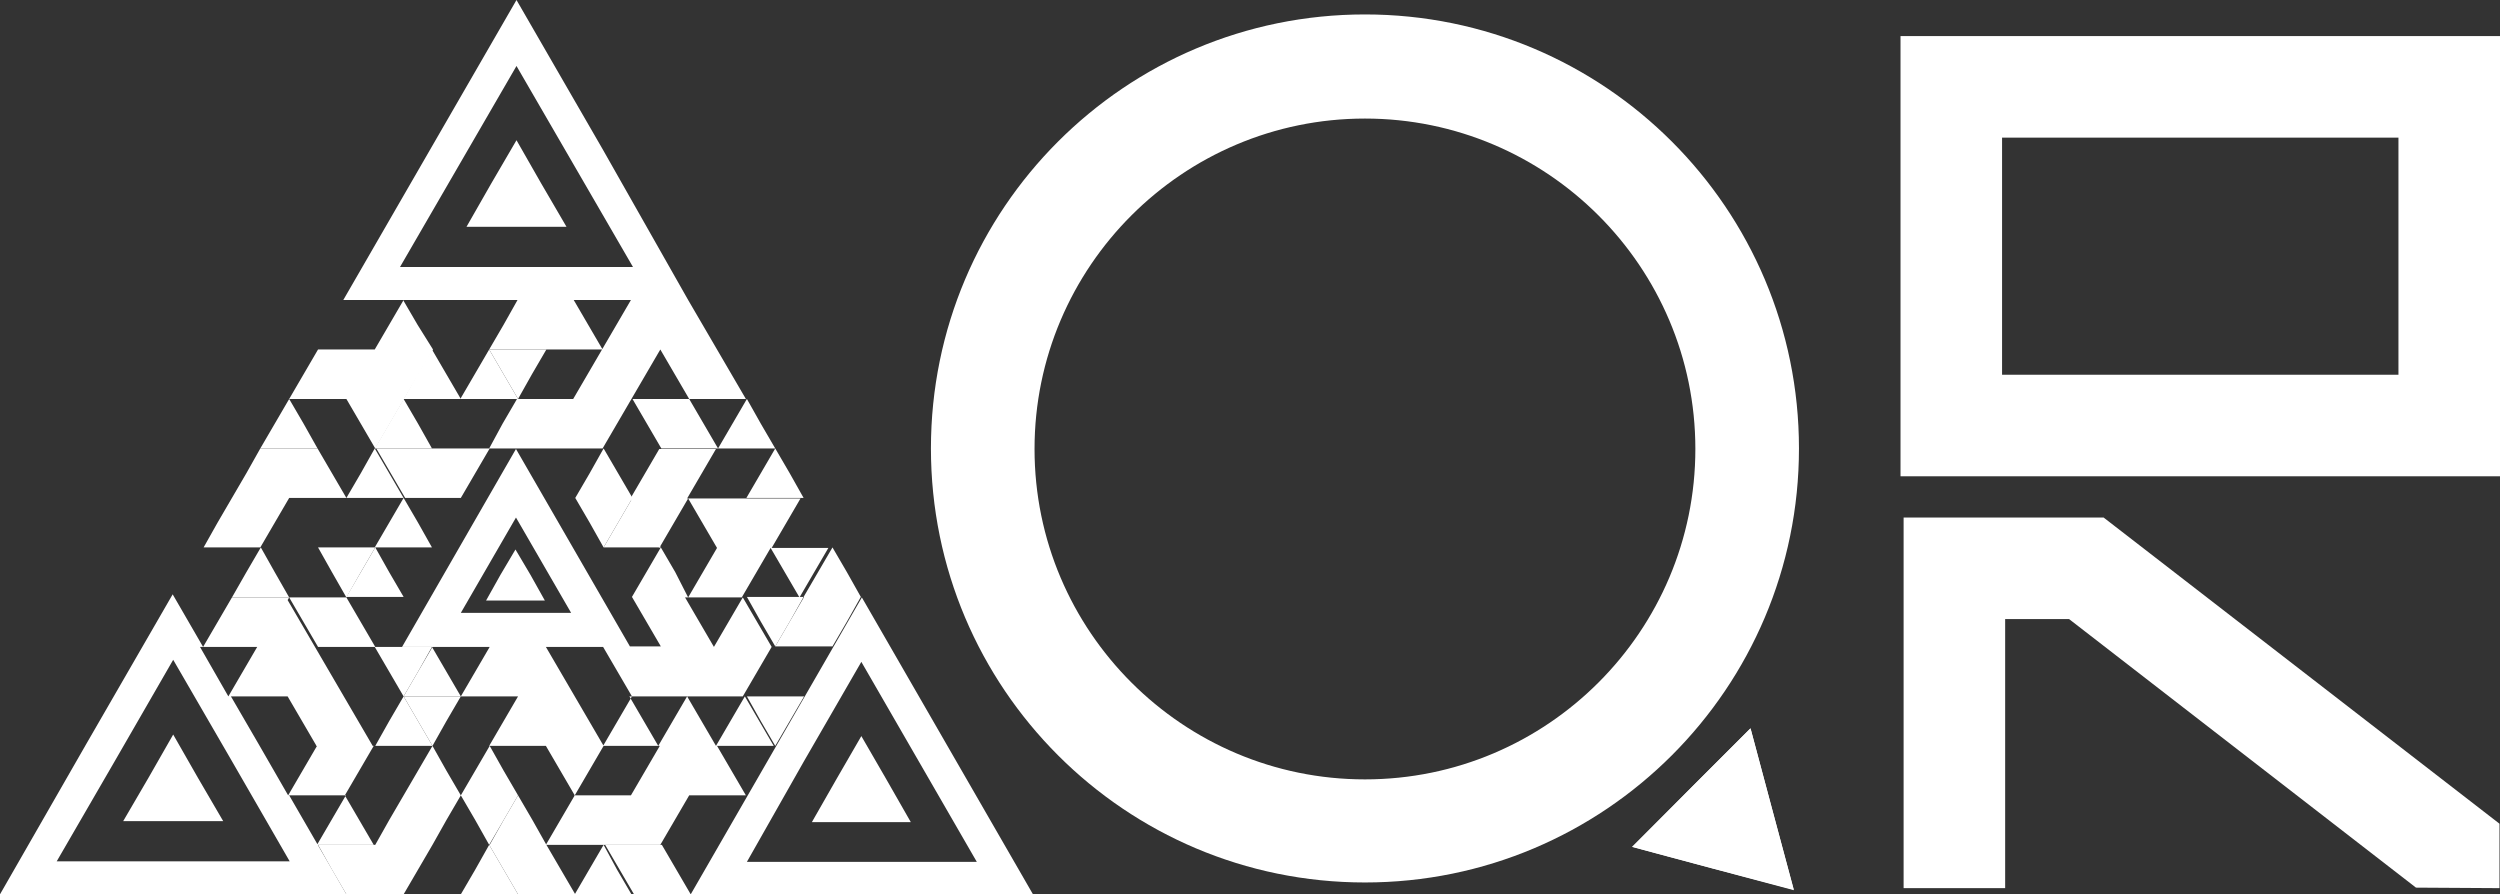 <?xml version="1.0" encoding="utf-8"?>
<!-- Generator: Adobe Illustrator 19.1.0, SVG Export Plug-In . SVG Version: 6.00 Build 0)  -->
<svg version="1.1" id="Layer_1" xmlns="http://www.w3.org/2000/svg" xmlns:xlink="http://www.w3.org/1999/xlink" x="0px" y="0px"
	 viewBox="0 0 485 173.5" style="enable-background:new 0 0 485 173.5;" xml:space="preserve">
<rect x="0" y="0" width="485" height="173.5" fill="#333333" stroke="none"/>
<style type="text/css">
	.st0{opacity:5.000000e-02;fill:#FFC82E;}
	.st1{fill:#968B83;}
	.st2{fill:#FFC82E;}
	.st3{fill:none;stroke:#FFC82E;stroke-width:5;stroke-miterlimit:10;}
	.st4{fill:none;stroke:#FFC82E;stroke-width:22.084;stroke-miterlimit:10;}
	.st5{fill:none;stroke:#FFC82E;stroke-width:16;stroke-miterlimit:10;}
	.st6{fill:none;stroke:#968B83;stroke-width:9;stroke-miterlimit:10;}
	.st7{fill:none;stroke:#968B83;stroke-width:6.364;stroke-miterlimit:10;}
	.st8{fill:none;stroke:#FFC82E;stroke-width:6.31;stroke-miterlimit:10;}
	.st9{fill:none;stroke:#FFC82E;stroke-width:3.642;stroke-miterlimit:10;}
	.st10{fill:none;stroke:#968B83;stroke-width:9.053;stroke-miterlimit:10;}
	.st11{fill:none;stroke:#FFC82E;stroke-width:5.472;stroke-miterlimit:10;}
	.st12{fill:none;stroke:#FFC82E;stroke-width:2.736;stroke-miterlimit:10;}
	.st13{fill:#FFC82E;stroke:#FFC82E;stroke-width:5;stroke-miterlimit:10;}
	.st14{fill:none;stroke:#968B83;stroke-width:8.38;stroke-miterlimit:10;}
	.st15{fill:none;stroke:#968B83;stroke-width:5.925;stroke-miterlimit:10;}
	.st16{fill:#FFFFFF;}
	.st17{opacity:0.31;fill:#FFFFFF;}
	.st18{fill:#F5F5F5;}
	.st19{fill:none;}
	.st20{fill-rule:evenodd;clip-rule:evenodd;fill:#FFFFFF;}
	.st21{fill:#6ECAC9;}
</style>
<polygon class="st16" points="100.5,77.4 103.2,72.6 106,67.8 100.5,67.8 94.9,67.8 97.7,72.6 "/>
<polygon class="st16" points="150.4,115.8 144.9,115.8 147.6,120.6 150.4,125.4 153.2,120.6 155.9,115.8 "/>
<polygon class="st16" points="144.9,135.1 147.6,139.9 150.4,144.7 153.2,139.9 156,135.1 150.4,135.1 "/>
<polygon class="st16" points="64.4,111 67.2,115.9 70,111 72.8,106.2 67.2,106.2 61.7,106.2 "/>
<polygon class="st16" points="83.8,125.5 78.3,125.5 72.7,125.5 75.5,130.3 78.3,135.1 81.1,130.3 "/>
<polygon class="st16" points="86.6,139.9 89.4,135.1 83.9,135.1 78.3,135.1 81.1,139.9 83.9,144.7 "/>
<path class="st16" d="M89.4,96.6l2.8-4.8l2.8-4.8h-5.5h-5.5l0,0l0,0h-5.5h-5.5l2.8,4.8l2.8,4.8l0,0h5.5L89.4,96.6L89.4,96.6z
	 M81.1,91.8l-1,1.7L81.1,91.8l2.6-4.5L81.1,91.8z"/>
<path class="st16" d="M67.2,77.4L67.2,77.4L67.2,77.4L67.2,77.4L67.2,77.4l2.8,4.8l2.8,4.8l2.8-4.8l2.8-4.8h0l0,0l2.8-4.8l2.8-4.8h0
	L81,63l-2.8-4.8h21.9h0.3L97.7,63l-2.8,4.8h5.5h5.5l-2.8-4.8l-2.8-4.8h0l2.8,4.8l2.8,4.8l2.8-4.8l0.1-0.2l-0.1,0.2l-2.8,4.8h5.5h5.5
	l-2.8-4.8l-2.8-4.8h11.1l-2.8,4.8l-2.8,4.8h0l0,0l-2.8,4.8l-2.8,4.8h0l0,0l0,0l0,0l0,0h0l0,0l0,0H106h-5.5l2.8,4.8l2.4,4.2l-2.4-4.2
	l-2.8-4.8l0,0l-2.8-4.8l-2.8-4.8l-2.8,4.8l-2.8,4.8h5.5h5.5l-2.8,4.8L94.9,87h5.5h5.5l0,0l0,0l0,0h5.5h5.5l0,0l2.8-4.8l2.8-4.8h0
	l0,0l0,0h0l0,0l2.8-4.8l2.8-4.8l2.8,4.8l2.8,4.8h-5.5h-5.5l2.8,4.8l2.8,4.8l0,0h5.5h5.5l-2.8-4.8l-2.8-4.8h5.5h5.5l-2.8-4.8
	l-2.8-4.8l-2.8,4.8l-2.8,4.8h0l2.8-4.8l2.8-4.8h-5.5h-5.5l0,0h5.5h5.5l-2.8-4.8l-2.8-4.8h0L117,29.1L100.2,0L83.4,29.1L66.6,58.2
	h11.7L75.5,63l-2.8,4.8h0l0,0l0,0h-5.5h-5.5l0,0l-2.8,4.8l-2.8,4.8h5.5H67.2z M111.6,77.4L111.6,77.4l0.5,0.9L111.6,77.4z
	 M119.9,72.6l-1.5-2.6L119.9,72.6l1.3,2.3L119.9,72.6z M77.6,51.8l11.3-19.5l11.3-19.5l11.3,19.5l11.3,19.5h-22.6H77.6z M69.9,72.6
	l2.8-4.8l0,0L69.9,72.6l-1,1.8L69.9,72.6z"/>
<polygon class="st16" points="89.4,77.4 86.6,72.6 83.8,67.8 81,72.6 78.3,77.4 83.8,77.4 "/>
<polygon class="st16" points="61.6,87 58.9,82.2 56.1,77.4 53.3,82.2 50.5,87 56.1,87 "/>
<polygon class="st16" points="72.7,87 78.3,87 83.8,87 81.1,82.2 78.3,77.4 75.5,82.2 "/>
<polygon class="st16" points="78.3,96.6 75.5,91.8 72.7,87 70,91.8 67.2,96.6 72.7,96.6 "/>
<polygon class="st16" points="117.1,87 114.4,91.8 111.6,96.6 111.6,96.6 114.4,101.4 117.1,106.2 119.9,101.4 122.7,96.6 
	122.7,96.6 119.9,91.8 "/>
<polygon class="st16" points="139.3,87 144.9,87 150.4,87 147.6,91.8 144.8,96.6 150.4,96.6 155.9,96.6 153.2,91.8 150.4,87 
	150.4,87 147.6,82.2 144.9,77.4 142.1,82.2 "/>
<polygon class="st16" points="155.9,115.8 156,115.8 153.2,120.6 150.4,125.4 156,125.4 161.5,125.4 161.5,125.4 164.3,120.6 
	167,115.8 161.5,115.8 156,115.8 156,115.8 161.5,115.8 167,115.8 164.3,111 161.5,106.2 158.7,111 "/>
<polygon class="st16" points="50.5,106.2 47.8,101.4 45,96.6 45,96.6 47.8,101.4 50.5,106.2 53.3,101.4 56.1,96.6 56.1,96.6 
	56.1,96.6 61.6,96.6 67.2,96.6 64.4,91.8 61.6,87 61.6,87 56.1,87 50.5,87 53.3,91.8 56.1,96.6 56.1,96.6 53.3,91.8 50.5,87 
	47.8,91.8 45,96.6 45,96.6 45,96.6 45,96.6 45,96.6 42.2,101.4 39.5,106.2 45,106.2 "/>
<polygon class="st16" points="83.8,106.2 81.1,101.4 78.3,96.6 75.5,101.4 72.7,106.2 72.8,106.2 70,111 67.2,115.8 72.8,115.8 
	78.3,115.8 75.5,111 72.8,106.2 78.3,106.2 "/>
<polygon class="st16" points="50.6,106.2 47.8,111 45,115.9 50.6,115.9 56.1,115.9 53.3,111 "/>
<polygon class="st16" points="97.1,111.5 94.3,116.5 100,116.5 105.7,116.5 102.9,111.5 100,106.6 "/>
<polygon class="st16" points="78.3,135.1 75.5,139.9 72.8,144.7 78.3,144.7 83.9,144.7 81.1,139.9 "/>
<polygon class="st16" points="61.7,125.5 64.4,120.7 65,119.6 64.4,120.7 61.7,125.5 67.2,125.5 72.8,125.5 70,120.7 67.2,115.9 
	67.2,115.9 67.2,115.9 67.2,115.9 67.2,115.9 61.7,115.9 56.1,115.9 58.9,120.7 "/>
<path class="st16" d="M61.6,154.3h5.5l0,0l-2.8,4.8l-2.8,4.8h5.5h5.5l-2.8-4.8l-2.8-4.8l2.8-4.8l2.8-4.8h-5.5h-5.5l0,0l-2.8,4.8
	l-2.8,4.8l-5.7-9.9l-5.4-9.3h5.5h5.5l0,0h0l2.8,4.8l2.8,4.8l2.8-4.8l0-0.1l-0.1,0.1l-2.8,4.8h5.5h5.5l-2.8-4.8l-2.8-4.8l0,0h0
	l-2.8-4.8l-2.8-4.8l0,0h0l-2.8-4.8l-2.8-4.8l-2.8,4.8l-2.8,4.8h0l0,0l-2.8,4.8l-2.8,4.8l-5.5-9.6H45h5.5l-2.8-4.8l-0.9-1.5l0.9,1.5
	l2.8,4.8l2.8-4.8l2.8-4.8l0,0h-5.5H45v0v0h0h0l-2.8,4.8l-2.8,4.8l-5.9-10.2l-16.8,29.1L0,173.5h33.6h33.6l-11.1-19.2H61.6z
	 M56.2,167.1H33.6H11l11.3-19.5L33.6,128l11.3,19.5L56.2,167.1z"/>
<polygon class="st16" points="94.9,163.9 97.7,159.1 100.5,154.3 100.5,154.3 97.7,149.5 95,144.7 92.2,149.5 89.4,154.3 
	89.4,154.3 86.6,149.5 83.9,144.7 81.1,149.5 78.3,154.3 78.3,154.3 78.3,154.3 81.1,159.1 83.8,163.8 81.1,159.1 78.3,154.3 
	75.5,159.1 72.8,163.9 72.8,163.9 72.8,163.9 72.8,163.9 67.2,163.9 61.7,163.9 64.4,168.7 67.2,173.5 67.2,173.5 72.8,173.5 
	78.3,173.5 78.3,173.5 81.1,168.7 83.9,163.9 83.9,163.9 83.9,163.9 86.6,159.1 89.4,154.3 92.2,159.1 94.9,163.9 92.2,168.7 
	89.4,173.5 94.9,173.5 100.5,173.5 97.7,168.7 "/>
<polygon class="st16" points="106,163.9 106,163.9 103.3,159.1 100.5,154.3 97.7,159.1 95,163.9 94.9,163.9 97.7,168.7 100.5,173.5 
	103.3,168.7 105.7,164.5 103.3,168.7 100.5,173.5 106,173.5 111.6,173.5 108.8,168.7 "/>
<path class="st16" d="M117.1,163.9h5.5h5.5l-2.8-4.8l-2.8-4.8l0,0l2.8,4.8l2.8,4.8l2.8-4.8l2.8-4.8h5.5h5.5l-2.8-4.8l-2.8-4.8l0,0
	h5.5h5.5l-2.8-4.8l-2.8-4.8l-2.8,4.8l-2.8,4.8l-2.8-4.8l-2.8-4.8l-2.8,4.8l-2.8,4.8l-2.8-4.8l-2.8-4.8h5.5h5.5l0,0h5.5h5.5l-1.7-3
	l1.7,3l2.8-4.8l2.8-4.8h0l-2.8-4.8l-2.8-4.8l-2.8,4.8l-2.8,4.8l-2.8-4.8l-2.8-4.8h0l0,0h5.5h5.5l0,0l2.8-4.8l2.8-4.8h0l2.8,4.8
	l2.8,4.8l2.8-4.8l2.8-4.8h-5.5h-5.5v0h0l0,0l2.8-4.8l2.8-4.8h-5.5h-5.5h0h-5.5h-5.5l2.8-4.8l2.8-4.8h-5.5h-5.5l0,0l-2.8,4.8
	l-2.8,4.8h0l2.8,4.8l2.8,4.8l2.8-4.8l2.8-4.8l2.8,4.8l2.8,4.8l2.8-4.8l2.8-4.8l0,0l-2.8,4.8l-2.8,4.8h0l0,0l-2.8,4.8l-2.8,4.8
	L131,111l-2.8-4.8l0,0l-2.8,4.8l-2.8,4.8h0l0,0l0,0h0l2.8,4.8l2.8,4.8l2.8-4.8l2.8-4.8h0l-2.8,4.8l-2.8,4.8h5.5h5.5l0,0h-5.5h-5.5
	l0,0h-5.5h-0.5l-22.1-38.3L78,125.5h5.9l-2.8,4.8l-2.8,4.8h5.5h5.5l0,0H95h5.5l0,0l-2.8,4.8l-2.8,4.8h5.5h5.5l2.8,4.8l2.8,4.8
	l2.8-4.8l2.8-4.8h0l0,0l0,0h0l-2.8-4.8l-2.8-4.8h0l-2.8-4.8l-2.8-4.8h11.1l2.8,4.8l2.8,4.8l2.8-4.8l2.8-4.8l0,0l-2.8,4.8l-2.8,4.8h0
	l-2.8,4.8l-2.8,4.8h5.5h5.5l0,0h0l2.8,4.8l2.8,4.8l0,0l-2.8-4.8l-2.8-4.8l-2.8,4.8l-2.8,4.8h-5.5h-5.5l2.8,4.8L117.1,163.9
	L117.1,163.9L117.1,163.9l-2.8-4.8l-2.8-4.8l-2.8,4.8l-2.8,4.8h5.5H117.1l-2.8,4.8l-2.8,4.8h5.5h5.5l-2.8-4.8L117.1,163.9z
	 M139.3,125.4l1.2,2.1L139.3,125.4L139.3,125.4z M131,91.8l-2.5-4.3L131,91.8l2.5,4.4L131,91.8z M108.8,139.9l0.8-1.4L108.8,139.9
	l-0.6,1.1L108.8,139.9z M92.2,130.3l-2.8,4.8l-2.8-4.8l-2.8-4.8H95L92.2,130.3z M103.3,130.3l-2.8,4.8h0l-2.8-4.8l-2.8-4.8h0
	l2.8,4.8l2.8,4.8L103.3,130.3l2.8-4.8h0L103.3,130.3z M89.4,118.9l10.7-18.5l10.7,18.5H89.4z M122.7,154.3h5.5h5.5l0,0h-5.5H122.7
	L122.7,154.3z"/>
<polygon class="st16" points="122.7,96.6 119.9,101.4 117.1,106.2 122.7,106.2 128.2,106.2 125.5,101.4 "/>
<polygon class="st16" points="109.9,44 105,35.6 100.2,27.2 95.3,35.6 90.5,44 100.2,44 "/>
<polygon class="st16" points="33.6,142.5 28.8,150.9 23.9,159.3 33.6,159.3 43.3,159.3 38.4,150.9 "/>
<path class="st16" d="M200.4,173.5l-16.6-28.8l-16.6-28.8l-16.6,28.8l-16.6,28.8l-2.8-4.8l-2.8-4.8l0,0h-5.5h-5.5l2.8,4.8l2.8,4.8
	l0,0h5.5h5.5l0,0h33.3H200.4z M155.9,147.8l11.2-19.4l11.2,19.4l11.2,19.4h-22.3h-22.3L155.9,147.8z"/>
<polygon class="st16" points="176.7,159.5 171.9,151.1 167.1,142.8 162.3,151.1 157.5,159.5 167.1,159.5 "/>
<polygon class="st16" points="339.6,141.3 343.8,157 348,172.6 332.3,168.5 316.7,164.3 328.1,152.8 "/>
<path class="st16" d="M336.5,153l1.5,5.6l1.5,5.6l-5.6-1.5l-5.6-1.5l4.1-4.1L336.5,153 M339.6,141.3l-11.5,11.5l-11.5,11.5l15.7,4.2
	l15.7,4.2l-4.2-15.7L339.6,141.3L339.6,141.3z"/>
<path class="st16" d="M264.8,23c35.3,0,64.1,28.7,64.1,64.1c0,35.3-28.7,64.1-64.1,64.1c-35.3,0-64.1-28.7-64.1-64.1
	C200.7,51.7,229.5,23,264.8,23 M264.8,2.8c-46.5,0-84.2,37.7-84.2,84.2c0,46.5,37.7,84.2,84.2,84.2c46.5,0,84.2-37.7,84.2-84.2
	C349,40.5,311.3,2.8,264.8,2.8L264.8,2.8z"/>
<path class="st16" d="M465.3,26.7v46h-76.9v-46H465.3 M485,7H368.7v85.4H485V7L485,7z"/>
<polygon class="st16" points="484.9,172.3 468.7,172.2 401.4,120.1 389,120.1 389,172.3 369.3,172.3 369.3,100.4 408.1,100.4 
	484.9,159.8 "/>
</svg>
